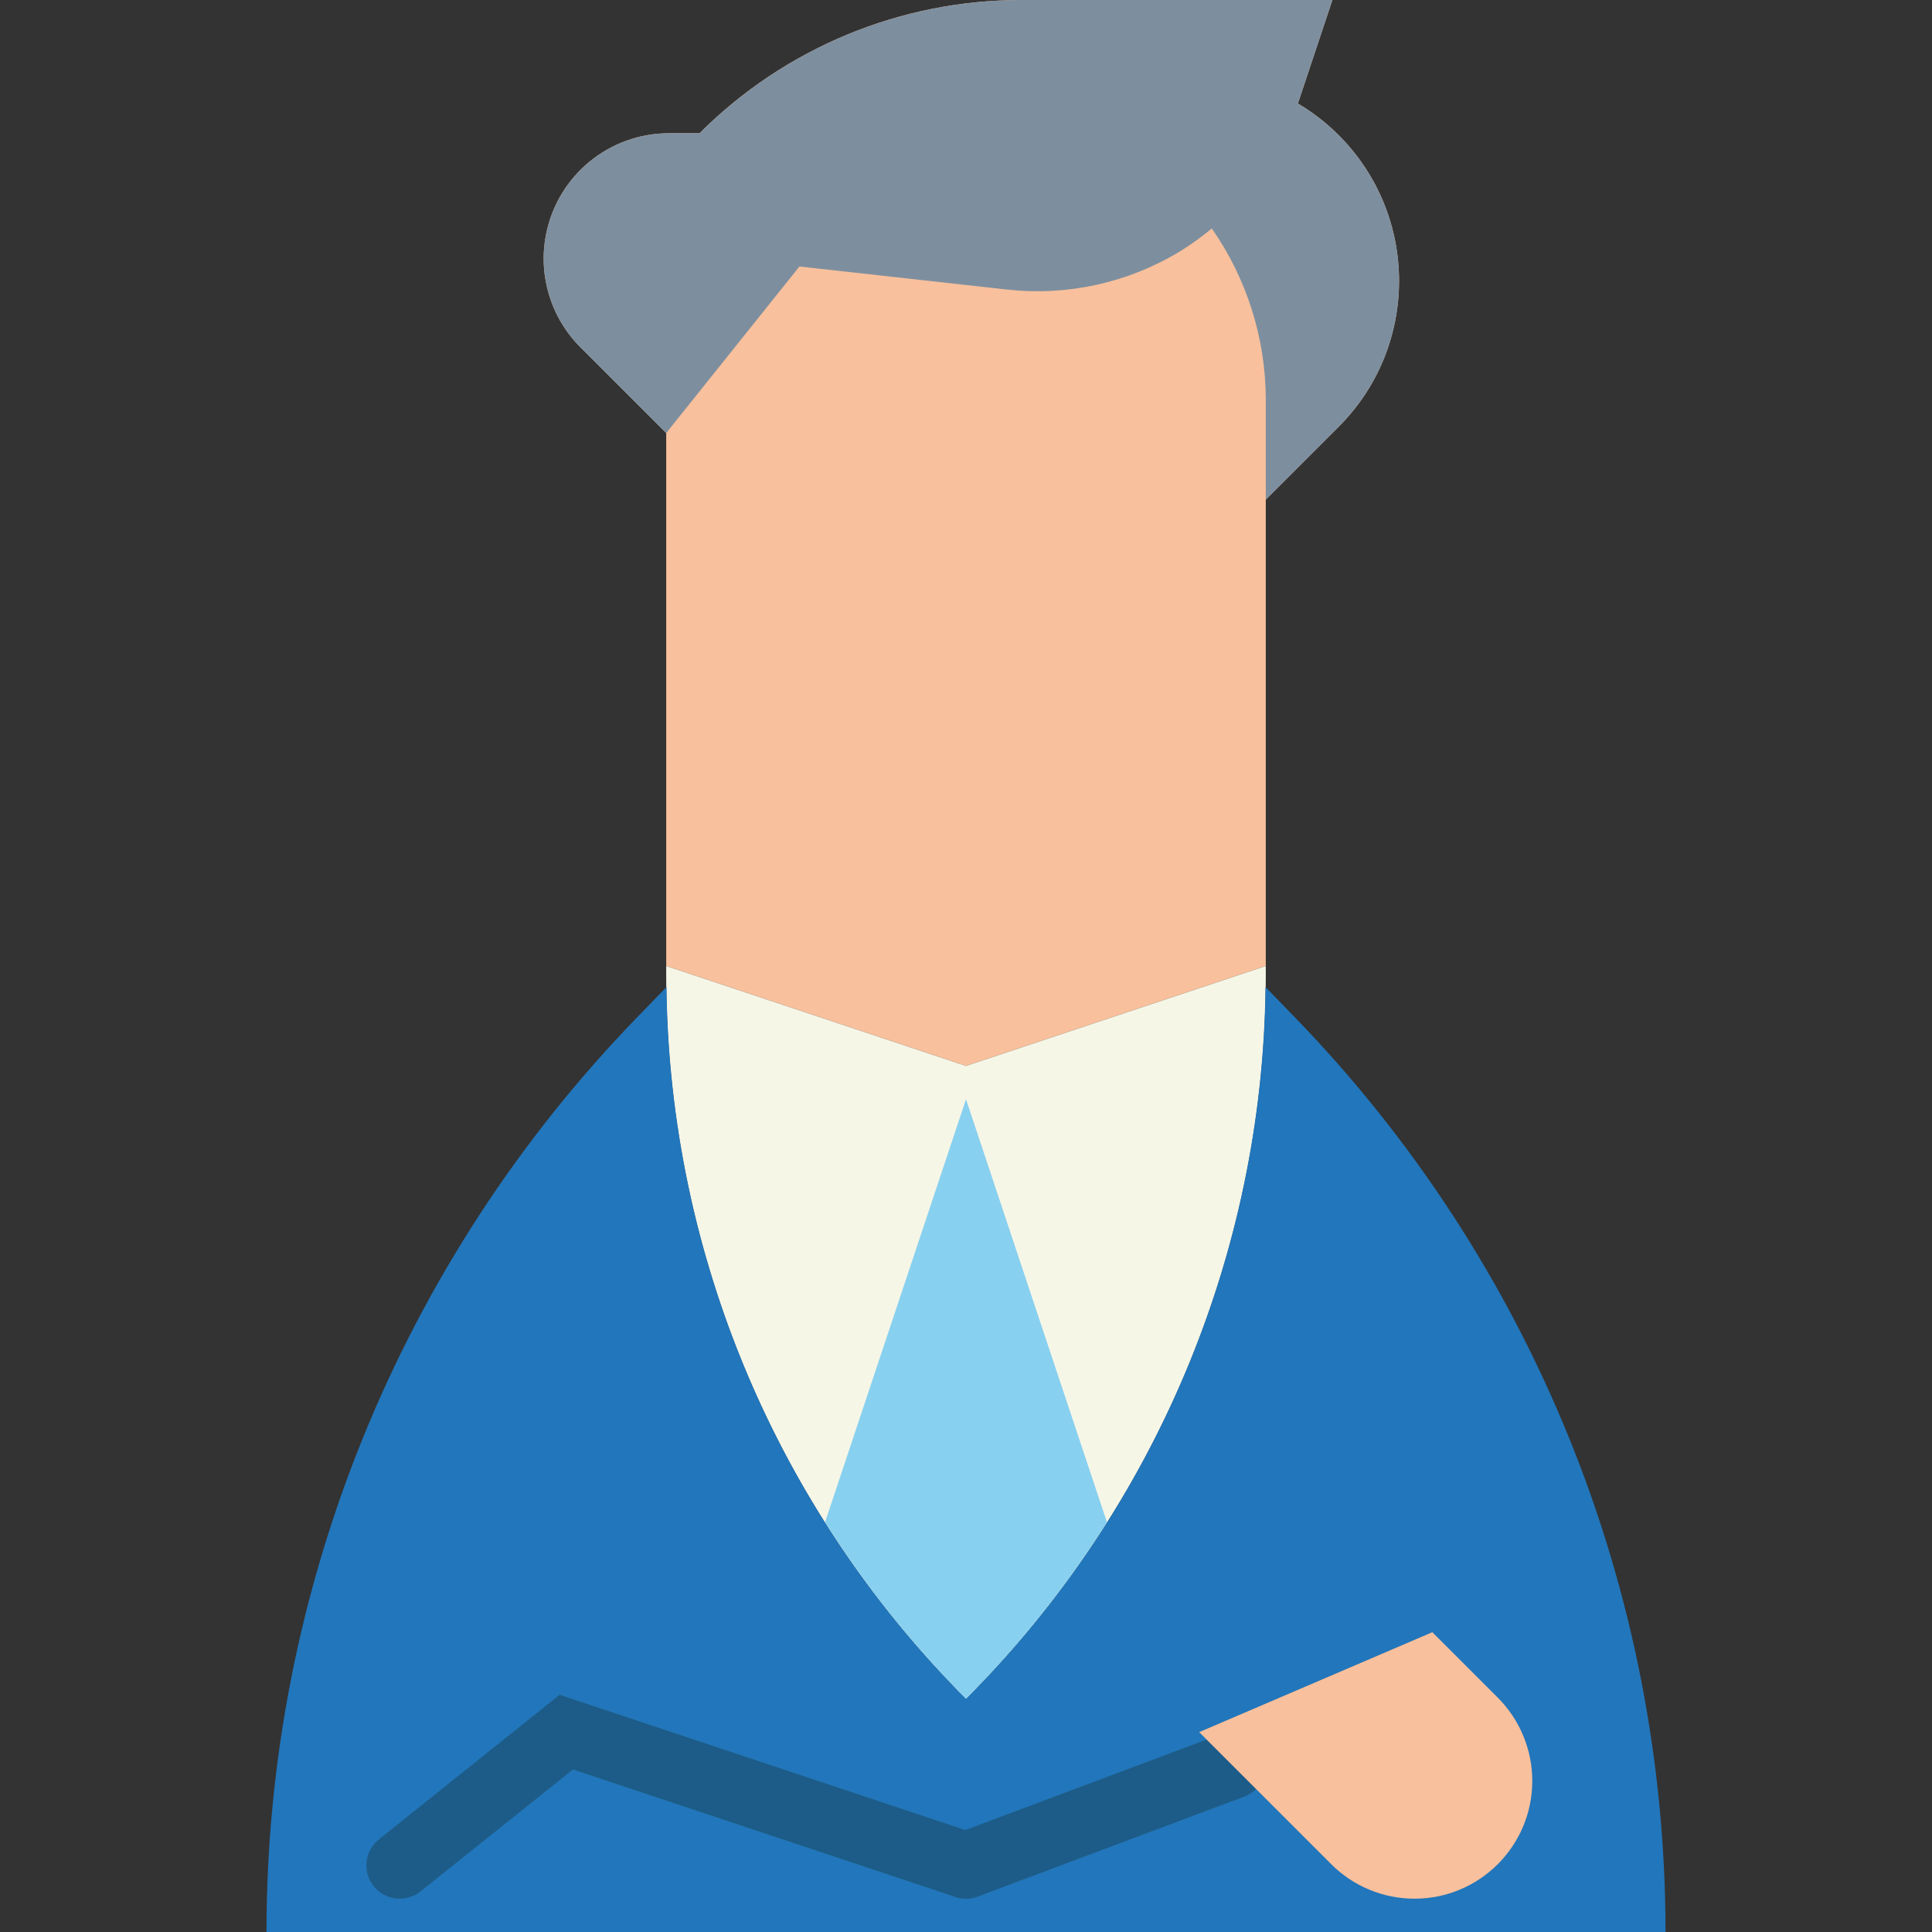 <?xml version="1.0" encoding="iso-8859-1"?>
<!-- Generator: Adobe Illustrator 19.0.0, SVG Export Plug-In . SVG Version: 6.00 Build 0)  -->
<svg version="1.1" id="Capa_1" xmlns="http://www.w3.org/2000/svg" xmlns:xlink="http://www.w3.org/1999/xlink" x="0px" y="0px"
	 viewBox="0 0 464 464" style="enable-background:new 0 0 464 464;" xml:space="preserve">
<rect x="0" y="0" width="464" height="464" fill="#333333" stroke="none"/>
<path style="fill:#F8C09C;" d="M312.672,25.456l-0.96-0.592L320,0h-74.744C216.28,0.001,188.49,11.511,168,32h-7.32
	c-14.35,0-26.706,10.128-29.52,24.2c-1.979,9.873,1.111,20.081,8.232,27.2L160,104v128l72,24l72-24V120l17.496-17.496
	c19.345-19.339,19.35-50.698,0.011-70.043c-2.661-2.662-5.618-5.012-8.811-7.005H312.672z"/>
<path style="fill:#7D8F9F;" d="M312.672,25.456l-0.96-0.592L320,0h-74.744C216.28,0.001,188.49,11.511,168,32h-7.32
	c-14.35,0-26.706,10.128-29.52,24.2c-1.979,9.873,1.111,20.081,8.232,27.2L160,104l32-40l49.88,5.544
	c14.35,1.592,28.826-1.567,41.208-8.992c2.785-1.694,5.44-3.593,7.944-5.68C299.455,66.934,303.981,81.288,304,96v24l17.496-17.496
	c19.345-19.339,19.35-50.698,0.011-70.043c-2.661-2.662-5.618-5.012-8.811-7.005H312.672z"/>
<path style="fill:#F6F6E7;" d="M304,232l-72,24l-72-24v2.176C159.998,299.373,185.898,361.9,232,408
	c46.102-46.1,72.002-108.627,72-173.824V232z"/>
<path style="fill:#2276BB;" d="M310.832,244.168l-6.904-7.112C303.194,301.244,277.378,362.597,232,408
	c-45.378-45.403-71.194-106.756-71.928-170.944l-6.904,7.112C95.984,303.058,63.998,381.914,64,464h336
	C400.002,381.914,368.016,303.058,310.832,244.168z"/>
<path style="fill:#88D0EF;" d="M198.144,365.6c9.686,15.34,21.04,29.56,33.856,42.4c12.816-12.84,24.17-27.06,33.856-42.4L232,264
	L198.144,365.6z"/>
<g>
	<path style="fill:#1D5C88;" d="M232,456c-0.86-0.002-1.713-0.142-2.528-0.416L137.6,424.968l-36.6,29.28
		c-3.451,2.761-8.487,2.203-11.248-1.248c-2.761-3.451-2.203-8.487,1.248-11.248l0,0l43.4-34.72l100.128,33.384
		c4.189,1.406,6.444,5.942,5.038,10.13C238.474,453.798,235.43,455.992,232,456z"/>
	<path style="fill:#1D5C88;" d="M232,456c-4.418,0.007-8.006-3.568-8.013-7.987c-0.006-3.345,2.071-6.341,5.205-7.509l64-24
		c4.14-1.546,8.75,0.556,10.296,4.696c1.546,4.14-0.556,8.75-4.696,10.296l0,0l-64,24C233.898,455.824,232.953,455.995,232,456
		L232,456z"/>
</g>
<path style="fill:#F8C09C;" d="M288,416l56-24l15.712,15.712c5.306,5.303,8.287,12.498,8.288,20
	C368,443.335,355.335,456,339.712,456c-7.502-0.001-14.697-2.982-20-8.288L288,416z"/>
<g>
</g>
<g>
</g>
<g>
</g>
<g>
</g>
<g>
</g>
<g>
</g>
<g>
</g>
<g>
</g>
<g>
</g>
<g>
</g>
<g>
</g>
<g>
</g>
<g>
</g>
<g>
</g>
<g>
</g>
</svg>
